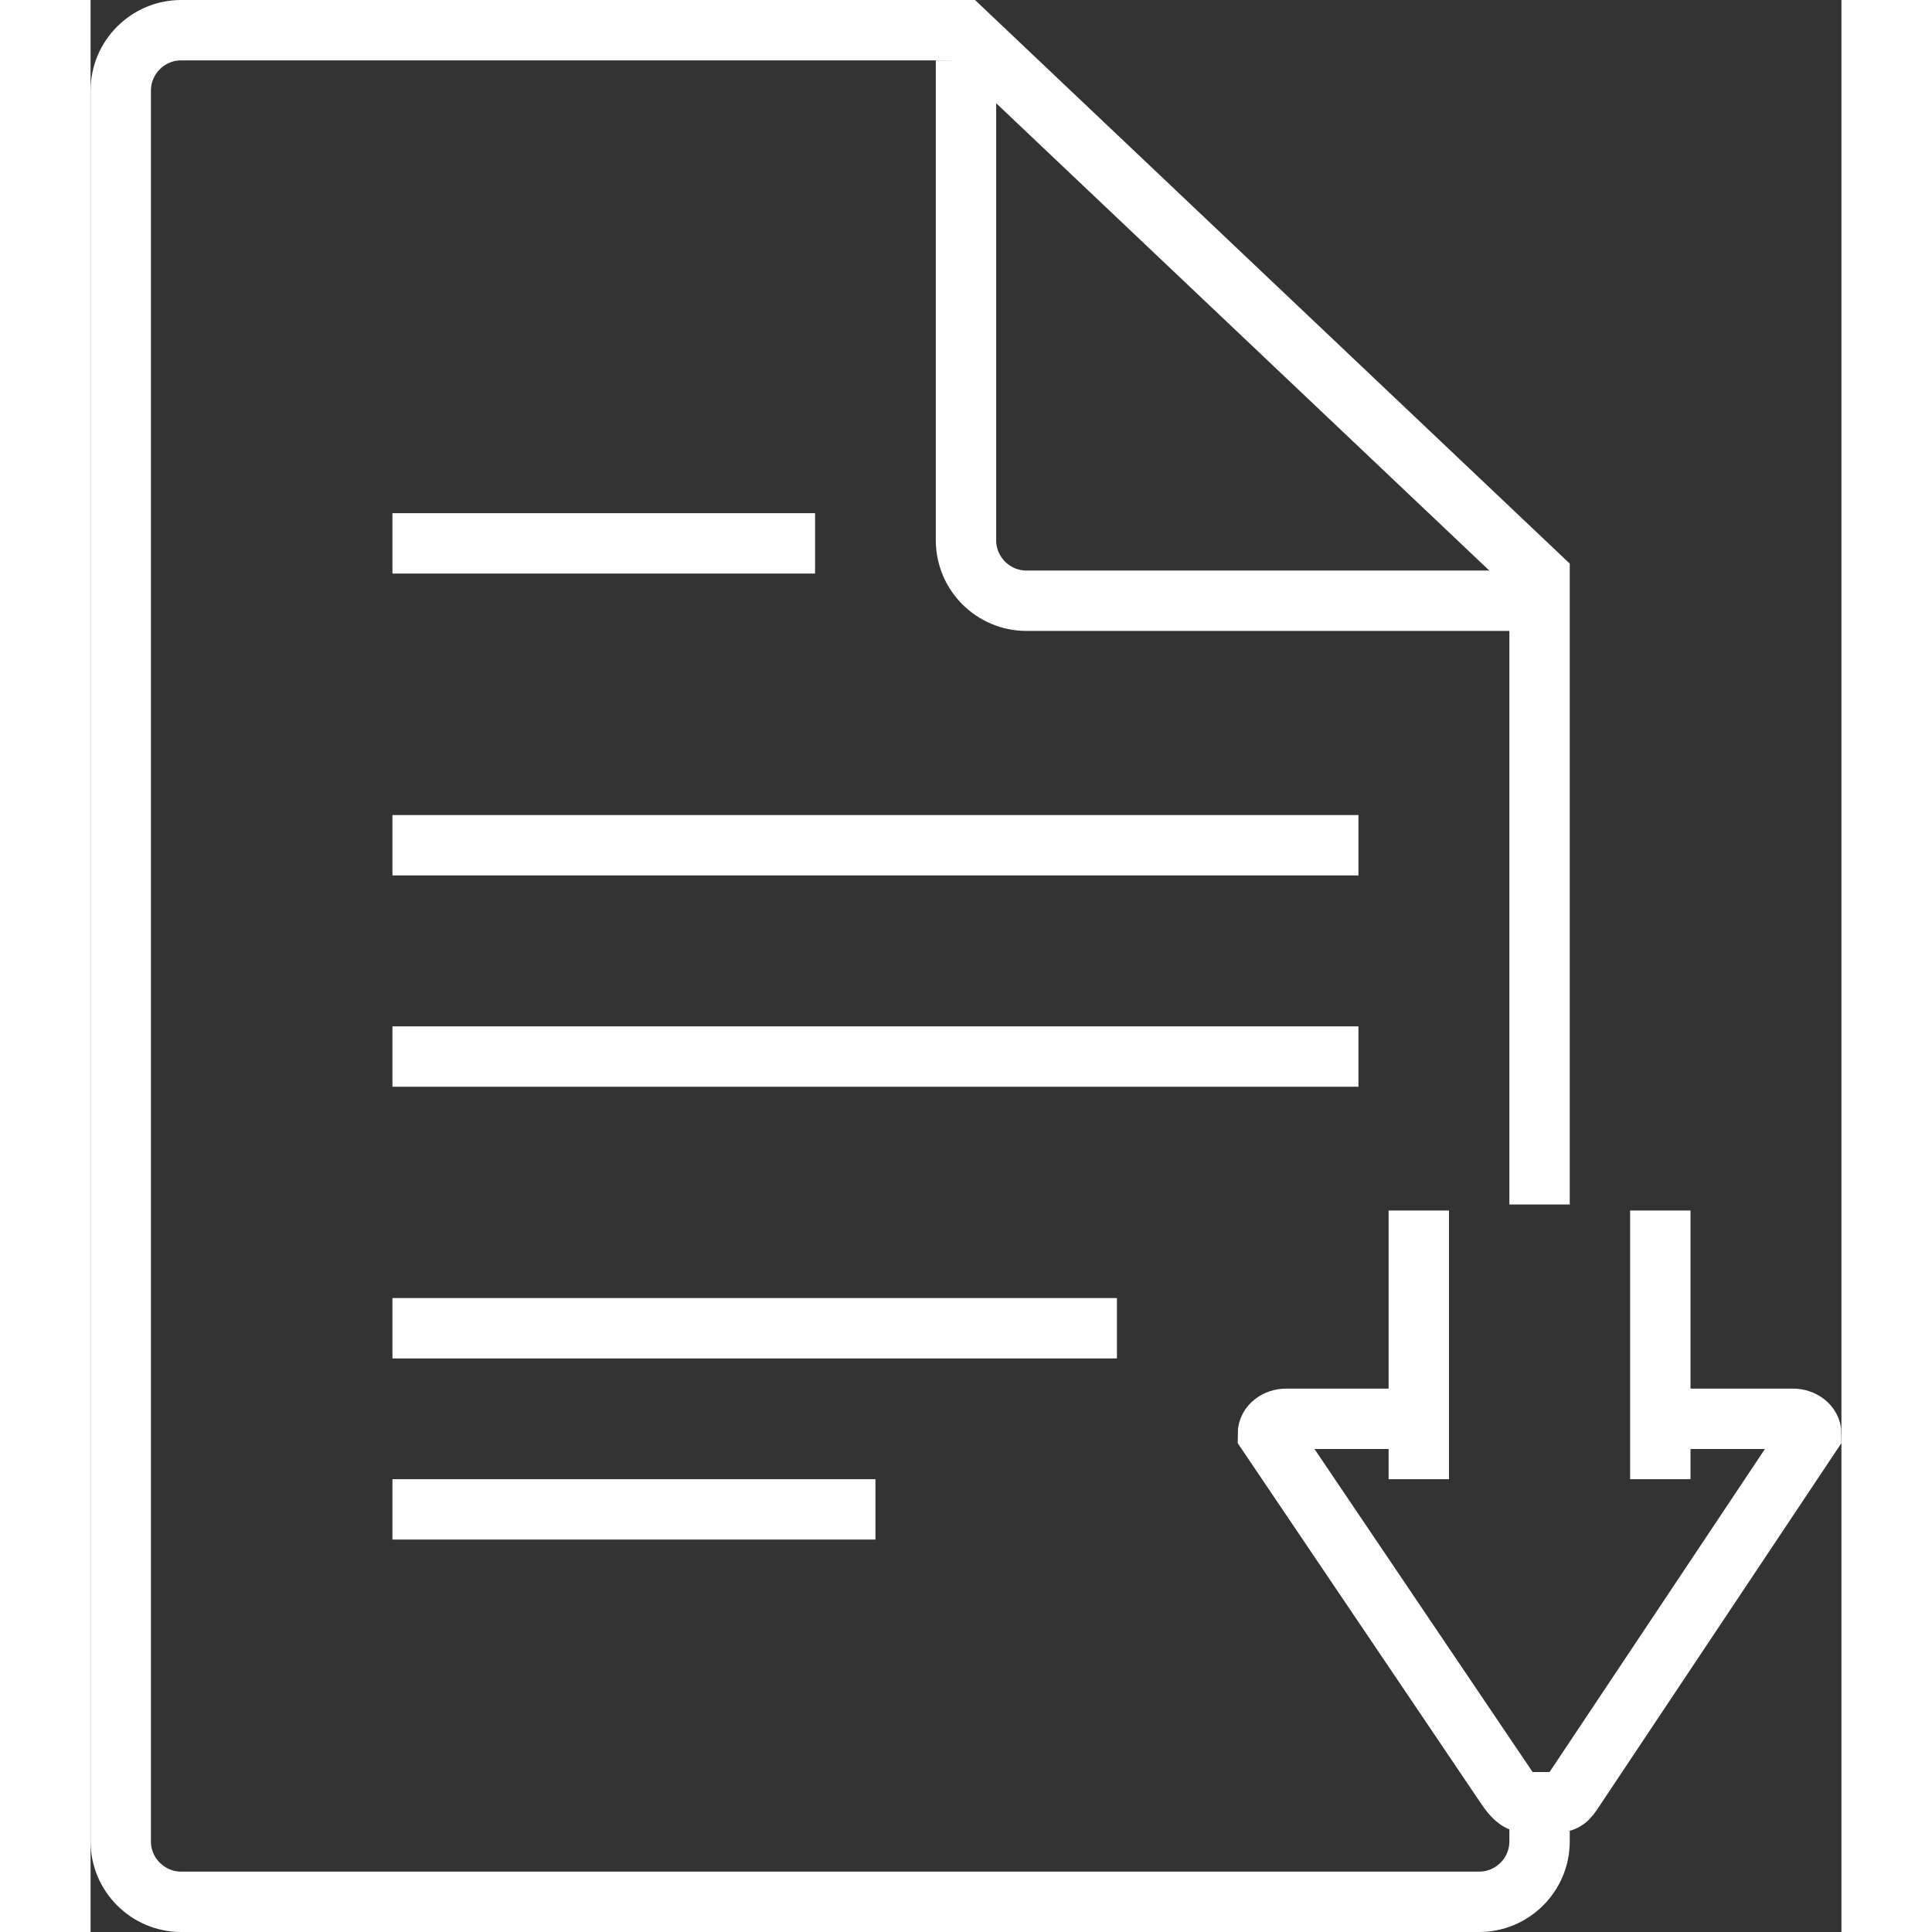 <!DOCTYPE svg PUBLIC "-//W3C//DTD SVG 1.1//EN" "http://www.w3.org/Graphics/SVG/1.1/DTD/svg11.dtd">
<!-- Uploaded to: SVG Repo, www.svgrepo.com, Transformed by: SVG Repo Mixer Tools -->
<svg version="1.1" id="Layer_1" xmlns:sketch="http://www.bohemiancoding.com/sketch/ns" xmlns="http://www.w3.org/2000/svg" xmlns:xlink="http://www.w3.org/1999/xlink" width="800px" height="800px" viewBox="0 0 58 64" enable-background="new 0 0 58 64" xml:space="preserve" fill="#000000">
<rect x="0" y="0" width="58" height="64" fill="#333333" stroke="none"/>
<g id="SVGRepo_bgCarrier" stroke-width="0"/>
<g id="SVGRepo_tracerCarrier" stroke-linecap="round" stroke-linejoin="round"/>
<g id="SVGRepo_iconCarrier"> <title>Document-download</title> <desc>Created with Sketch.</desc> <g id="Page-1" sketch:type="MSPage"> <g id="Document-download" transform="translate(1, 1)" sketch:type="MSLayerGroup"> <path id="Shape_1_" sketch:type="MSShapeGroup" fill="none" stroke="#ffffff" stroke-width="2" d="M47,59.3V60c0,1.1-0.9,2-2,2H2 c-1.1,0-2-0.9-2-2V2c0-1.1,0.9-2,2-2h25.9L47,18.1v20.8"/> <path id="Shape" sketch:type="MSShapeGroup" fill="none" stroke="#ffffff" stroke-width="2" d="M47,18.9H30c-1.1,0-2-0.9-2-2V1"/> <path id="Shape_2_" sketch:type="MSShapeGroup" fill="none" stroke="#ffffff" stroke-width="2" d="M9,17h14"/> <path id="Shape_3_" sketch:type="MSShapeGroup" fill="none" stroke="#ffffff" stroke-width="2" d="M9,27h32"/> <path id="Shape_4_" sketch:type="MSShapeGroup" fill="none" stroke="#ffffff" stroke-width="2" d="M9,34h32"/> <path id="Shape_5_" sketch:type="MSShapeGroup" fill="none" stroke="#ffffff" stroke-width="2" d="M9,43h24"/> <path id="Shape_6_" sketch:type="MSShapeGroup" fill="none" stroke="#ffffff" stroke-width="2" d="M9,49h16"/> <g id="Group" transform="translate(38, 39)" sketch:type="MSShapeGroup"> <path id="Shape_7_" fill="none" stroke="#ffffff" stroke-width="2" d="M13.7,7h3.7C17.7,7,18,7.2,18,7.5l-7.8,11.7 c-0.2,0.3-0.3,0.5-0.6,0.5H8.5c-0.2,0-0.4-0.2-0.6-0.5L0,7.5C0,7.2,0.3,7,0.6,7h4.1"/> <path id="Shape_8_" fill="none" stroke="#ffffff" stroke-width="2" d="M5,0.1V9"/> <path id="Shape_9_" fill="none" stroke="#ffffff" stroke-width="2" d="M13,0.1V9"/> </g> </g> </g> </g>
</svg>
